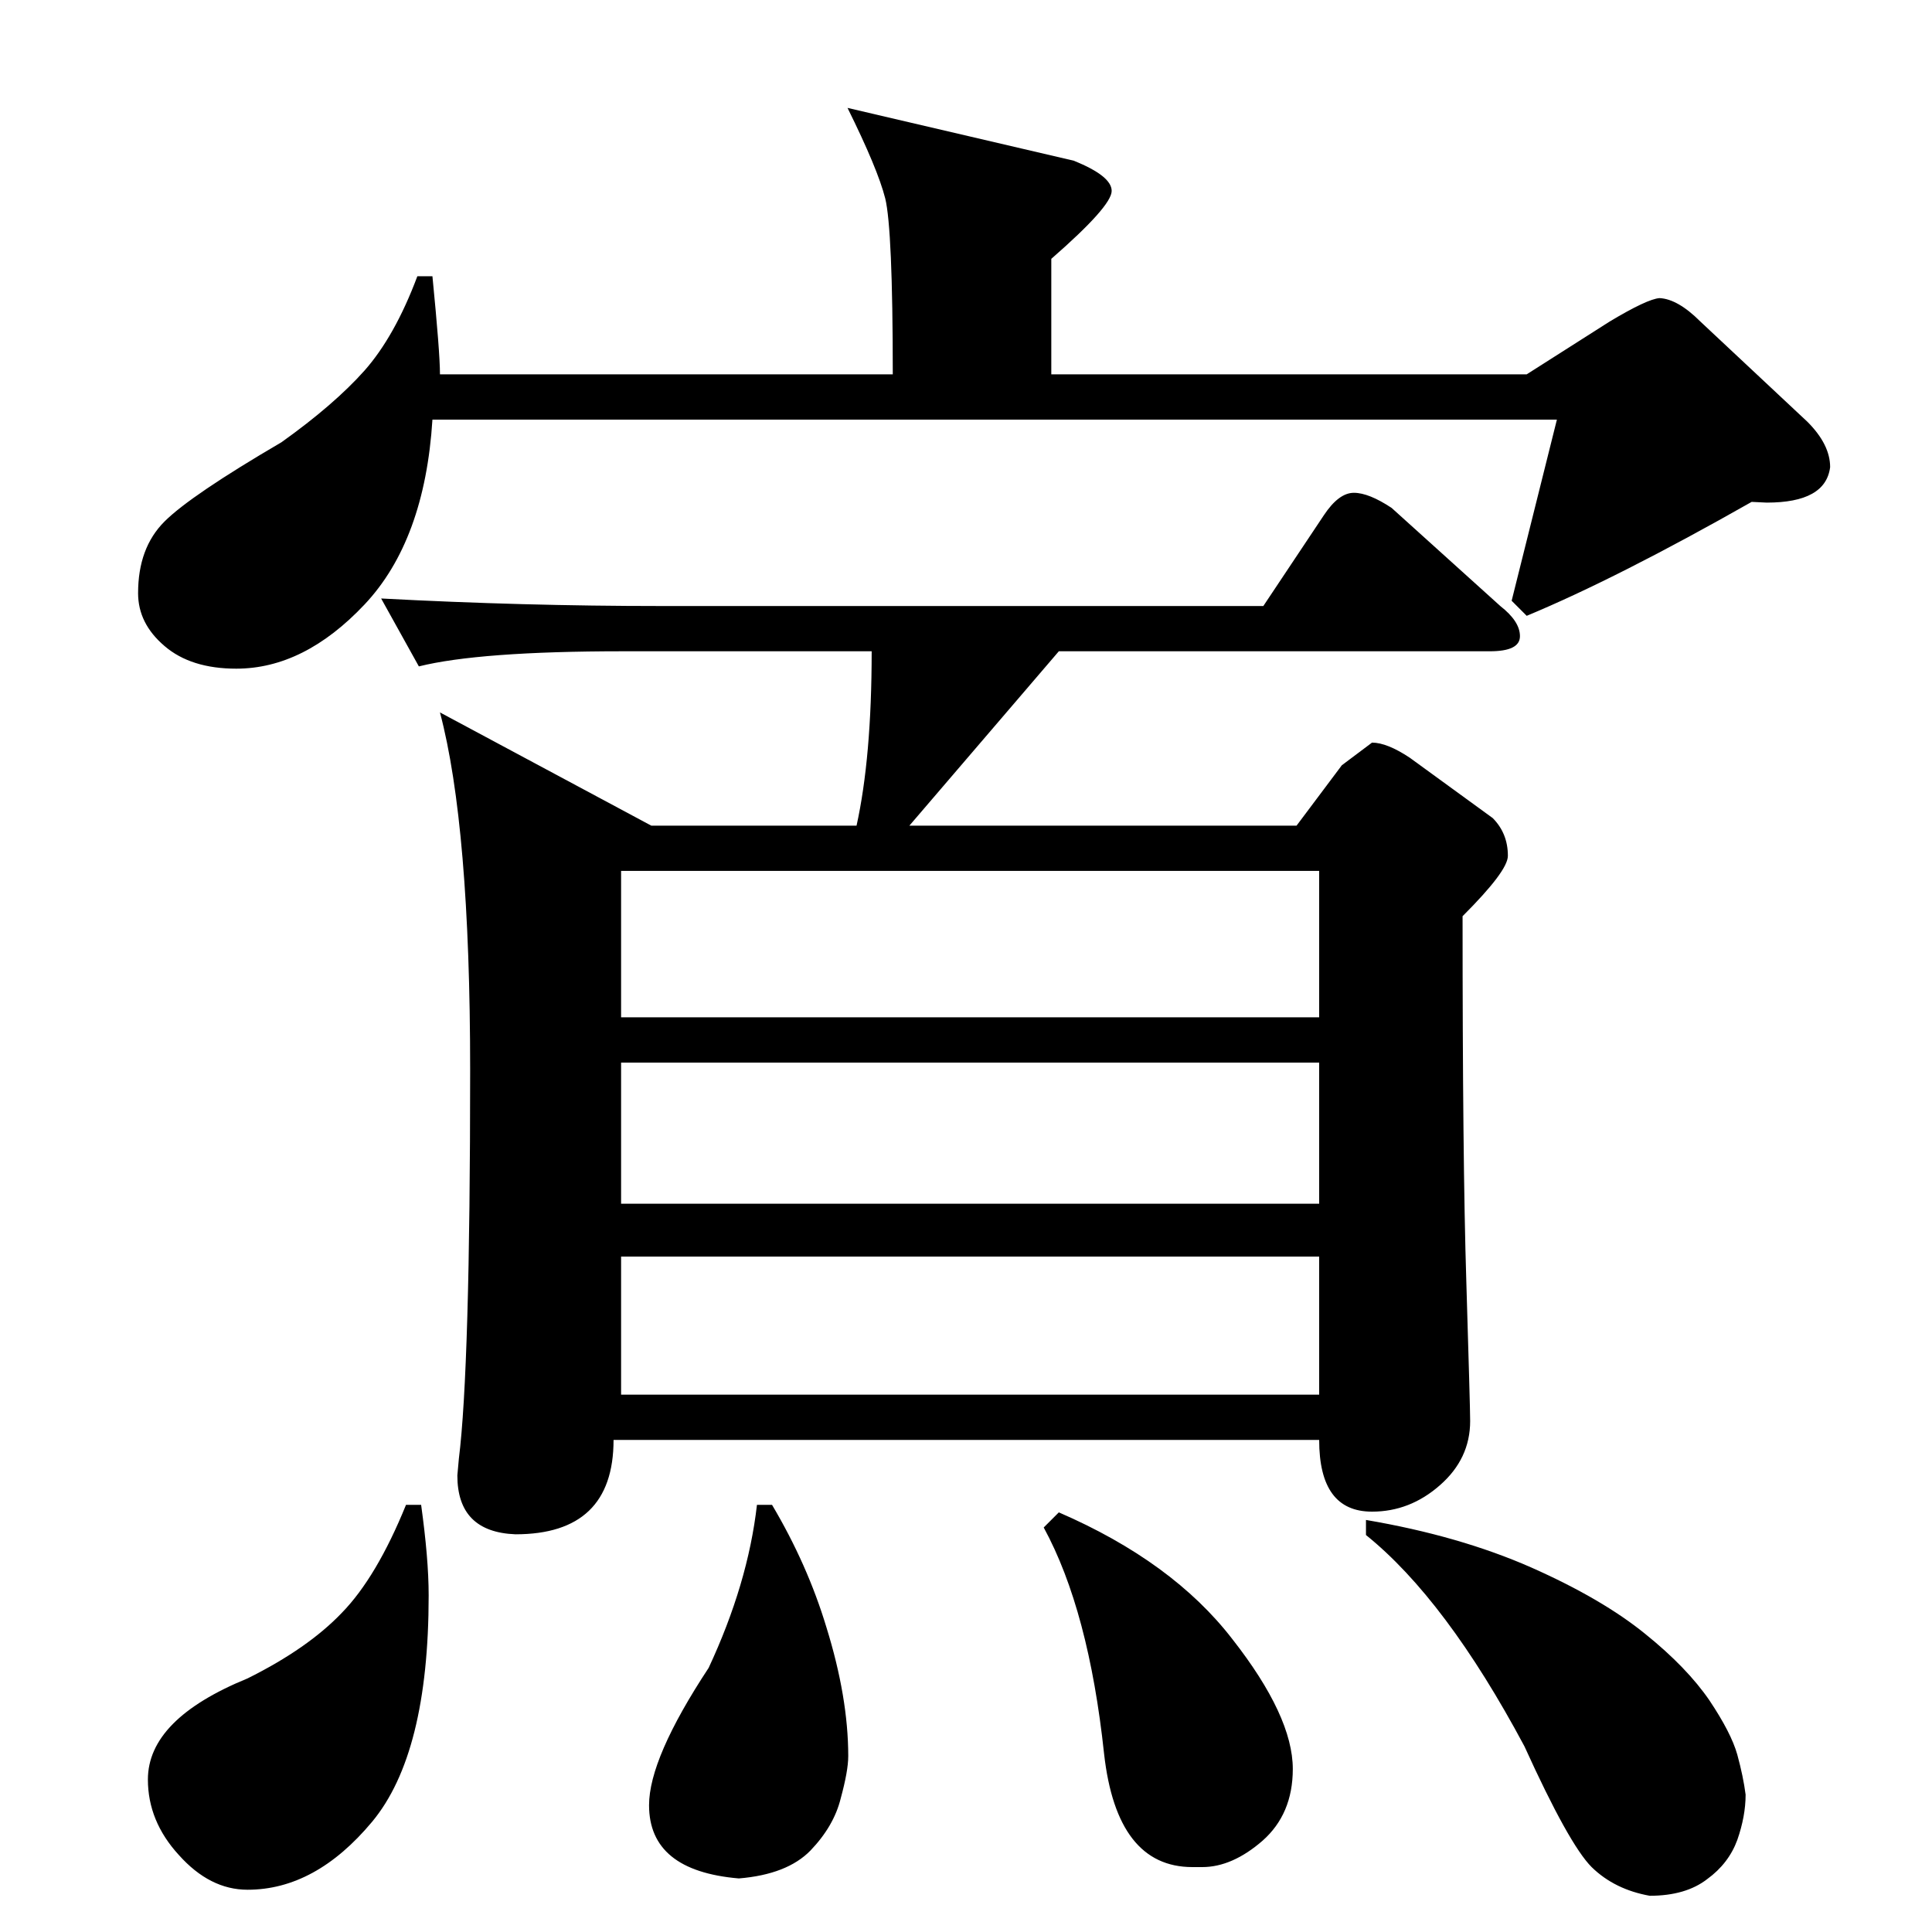 <?xml version="1.0" encoding="UTF-8"?>
<svg xmlns="http://www.w3.org/2000/svg" xmlns:xlink="http://www.w3.org/1999/xlink" width="40pt" height="40pt" viewBox="0 0 40 40" version="1.1">
<defs>
<g>
<symbol overflow="visible" id="glyph0-0">
<path style="stroke:none;" d="M 18.531 0 L 18.531 -26.859 L 1 -26.859 L 1 0 L 18.531 0 Z M 9.766 -13.594 L 1.641 -26.141 L 17.797 -26.141 L 9.766 -13.594 Z M 17.906 -1.016 L 9.906 -13.375 L 17.906 -25.906 L 17.906 -1.016 Z M 1.625 -0.859 L 1.625 -25.75 L 9.625 -13.375 L 1.625 -0.859 Z M 17.781 -0.781 L 1.859 -0.781 L 9.766 -13.172 L 17.781 -0.781 Z M 17.781 -0.781 "/>
</symbol>
<symbol overflow="visible" id="glyph0-1">
<path style="stroke:none;" d="M 27.312 -11.078 L 27.312 -14 L 12.859 -14 L 12.859 -11.078 L 27.312 -11.078 Z M 27.312 -7.125 L 27.312 -9.984 L 12.859 -9.984 L 12.859 -7.125 L 27.312 -7.125 Z M 27.312 -14.938 L 27.312 -17.969 L 12.859 -17.969 L 12.859 -14.938 L 27.312 -14.938 Z M 10.672 -4.234 C 9.867 -4.266 9.469 -4.672 9.469 -5.453 L 9.5 -5.797 C 9.656 -7.047 9.734 -9.727 9.734 -13.844 C 9.734 -17.219 9.523 -19.688 9.109 -21.25 L 13.484 -18.906 L 17.734 -18.906 C 17.941 -19.844 18.047 -21.047 18.047 -22.516 L 12.891 -22.516 C 10.91 -22.516 9.504 -22.41 8.672 -22.203 L 7.891 -23.609 C 9.867 -23.504 11.797 -23.453 13.672 -23.453 L 26.156 -23.453 L 27.406 -25.328 C 27.613 -25.641 27.82 -25.797 28.031 -25.797 C 28.238 -25.797 28.5 -25.691 28.812 -25.484 L 31.062 -23.453 C 31.332 -23.242 31.469 -23.035 31.469 -22.828 C 31.469 -22.617 31.258 -22.516 30.844 -22.516 L 21.922 -22.516 L 18.828 -18.906 L 26.844 -18.906 L 27.781 -20.156 L 28.406 -20.625 C 28.613 -20.625 28.875 -20.52 29.188 -20.312 L 30.906 -19.062 C 31.113 -18.852 31.219 -18.594 31.219 -18.281 C 31.219 -18.07 30.906 -17.656 30.281 -17.031 C 30.281 -13.688 30.305 -11.16 30.359 -9.453 C 30.41 -7.742 30.438 -6.785 30.438 -6.578 C 30.438 -6.055 30.227 -5.613 29.812 -5.25 C 29.395 -4.883 28.926 -4.703 28.406 -4.703 C 27.676 -4.703 27.312 -5.195 27.312 -6.188 L 12.703 -6.188 C 12.703 -4.883 12.023 -4.234 10.672 -4.234 Z M 34.156 3.25 C 33.676 3.164 33.273 2.969 32.953 2.656 C 32.641 2.344 32.176 1.508 31.562 0.156 C 30.477 -1.875 29.383 -3.332 28.281 -4.219 L 28.281 -4.531 C 29.57 -4.312 30.711 -3.984 31.703 -3.547 C 32.691 -3.109 33.477 -2.648 34.062 -2.172 C 34.645 -1.703 35.086 -1.242 35.391 -0.797 C 35.691 -0.348 35.883 0.023 35.969 0.328 C 36.051 0.629 36.109 0.906 36.141 1.156 C 36.141 1.457 36.082 1.77 35.969 2.094 C 35.852 2.414 35.645 2.688 35.344 2.906 C 35.051 3.133 34.656 3.25 34.156 3.25 Z M 24.891 2.656 L 24.688 2.656 C 23.645 2.656 23.035 1.875 22.859 0.312 C 22.648 -1.664 22.234 -3.227 21.609 -4.375 L 21.922 -4.688 C 23.492 -4.008 24.691 -3.133 25.516 -2.062 C 26.348 -1 26.766 -0.102 26.766 0.625 C 26.766 1.25 26.555 1.742 26.141 2.109 C 25.723 2.473 25.305 2.656 24.891 2.656 Z M 15.297 2.891 C 14.055 2.785 13.438 2.281 13.438 1.375 C 13.438 0.727 13.848 -0.219 14.672 -1.469 C 15.211 -2.625 15.547 -3.75 15.672 -4.844 L 15.984 -4.844 C 16.473 -4.02 16.848 -3.176 17.109 -2.312 C 17.41 -1.344 17.562 -0.453 17.562 0.359 C 17.562 0.566 17.508 0.859 17.406 1.234 C 17.312 1.617 17.102 1.977 16.781 2.312 C 16.457 2.645 15.961 2.836 15.297 2.891 Z M 5.125 3.125 C 4.602 3.125 4.129 2.883 3.703 2.406 C 3.273 1.938 3.062 1.414 3.062 0.844 C 3.062 0.008 3.75 -0.688 5.125 -1.25 C 5.957 -1.664 6.609 -2.117 7.078 -2.609 C 7.555 -3.098 8 -3.844 8.406 -4.844 L 8.719 -4.844 C 8.82 -4.113 8.875 -3.488 8.875 -2.969 C 8.875 -0.781 8.484 0.781 7.703 1.719 C 6.922 2.656 6.062 3.125 5.125 3.125 Z M 4.891 -22.156 C 4.266 -22.156 3.77 -22.312 3.406 -22.625 C 3.039 -22.938 2.859 -23.301 2.859 -23.719 C 2.859 -24.344 3.039 -24.836 3.406 -25.203 C 3.77 -25.566 4.578 -26.113 5.828 -26.844 C 6.555 -27.363 7.129 -27.859 7.547 -28.328 C 7.961 -28.797 8.328 -29.445 8.641 -30.281 L 8.953 -30.281 C 9.055 -29.238 9.109 -28.562 9.109 -28.25 L 18.484 -28.25 C 18.484 -30.258 18.43 -31.473 18.328 -31.891 C 18.223 -32.305 17.961 -32.93 17.547 -33.766 L 22.234 -32.672 C 22.754 -32.461 23.016 -32.254 23.016 -32.047 C 23.016 -31.836 22.598 -31.367 21.766 -30.641 L 21.766 -28.25 L 31.609 -28.25 L 33.328 -29.344 C 33.848 -29.656 34.191 -29.816 34.359 -29.828 C 34.609 -29.816 34.891 -29.656 35.203 -29.344 L 37.422 -27.266 C 37.734 -26.953 37.891 -26.641 37.891 -26.328 C 37.828 -25.836 37.391 -25.594 36.578 -25.594 L 36.266 -25.609 C 34.41 -24.555 32.859 -23.77 31.609 -23.25 L 31.297 -23.562 L 32.234 -27.312 L 8.953 -27.312 C 8.848 -25.645 8.379 -24.367 7.547 -23.484 C 6.711 -22.598 5.828 -22.156 4.891 -22.156 Z M 4.891 -22.156 "/>
</symbol>
</g>
</defs>
<g id="surface0">
<g style="fill:rgb(0%,0%,0%);fill-opacity:1;">
  <use xlink:href="#glyph0-1" x="0" y="36"/>
</g>
</g>
</svg>
